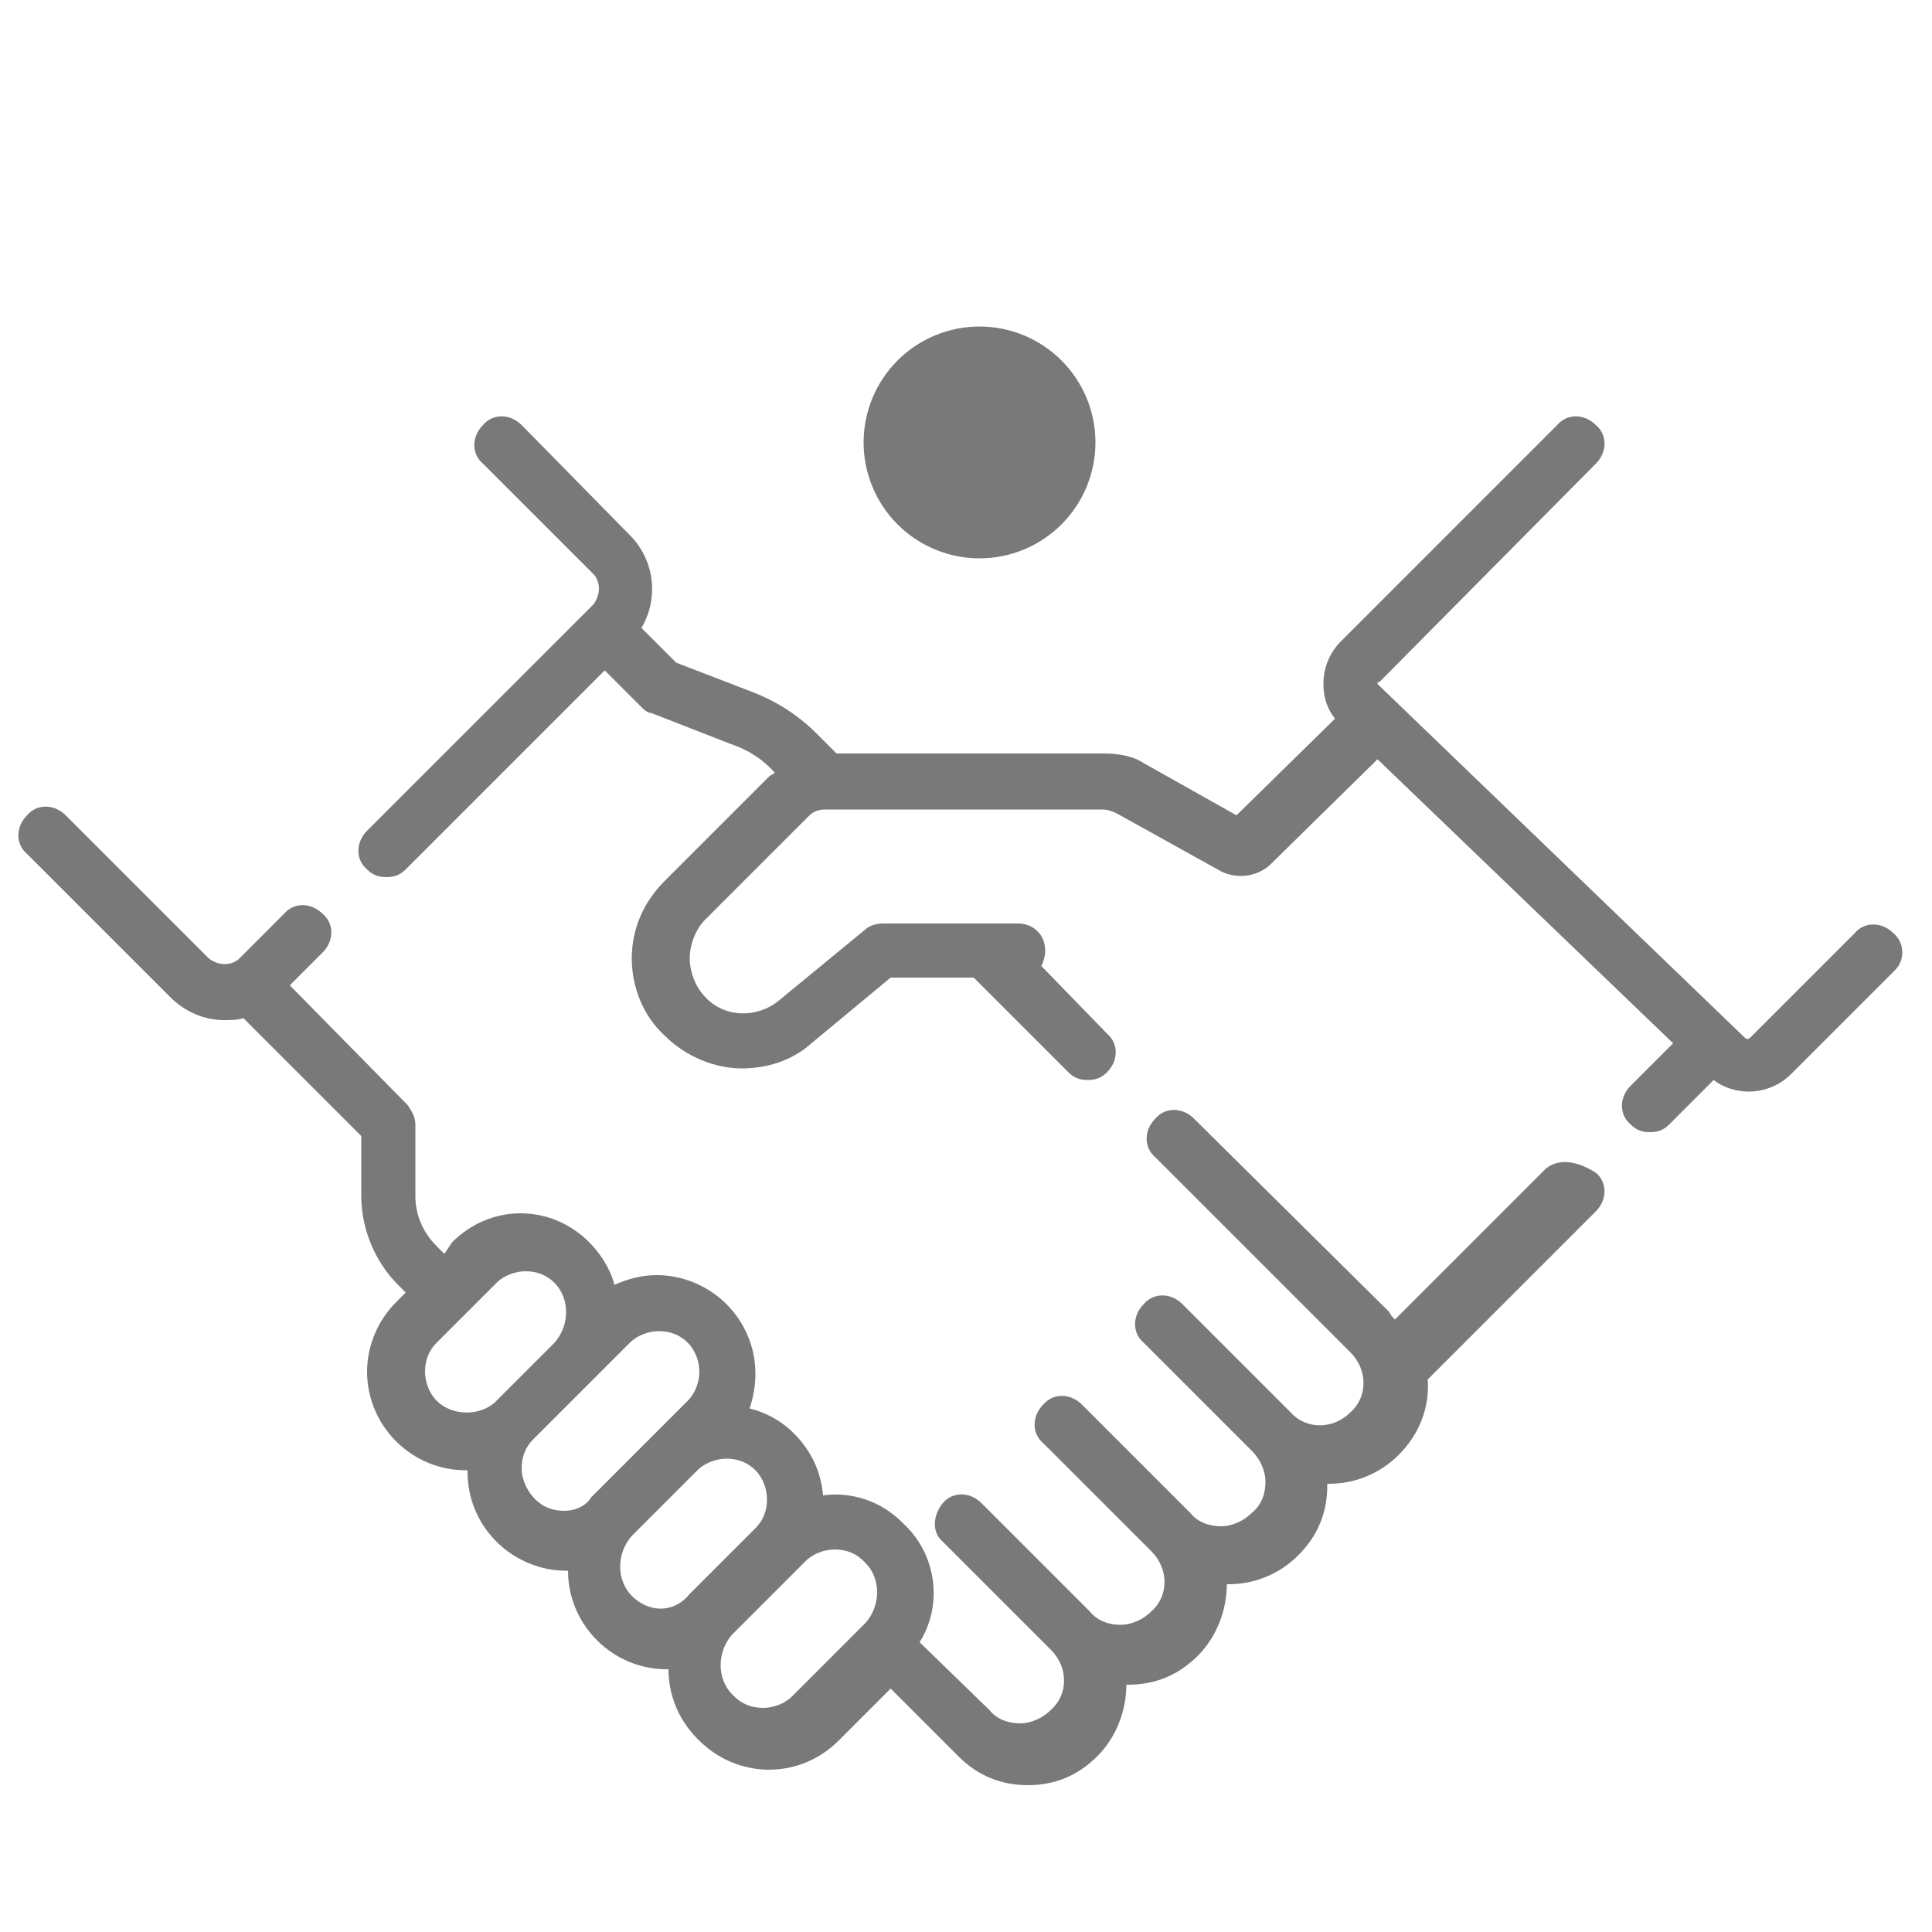<svg xmlns="http://www.w3.org/2000/svg" xmlns:xlink="http://www.w3.org/1999/xlink" width="1080" zoomAndPan="magnify" viewBox="0 0 810 810" height="1080" preserveAspectRatio="xMidYMid meet" version="1.0"><path fill="#797979" d="M 648 490.051 L 584.82 553.23 C 584.012 552.422 583.199 551.609 582.391 549.988 L 500.578 468.988 C 495.719 464.129 488.43 464.129 484.379 468.988 C 479.52 473.852 479.52 481.141 484.379 485.191 L 566.191 567 C 573.48 574.289 573.48 585.629 566.191 592.109 C 558.898 599.398 547.559 599.398 541.078 592.109 L 495.719 546.75 C 490.859 541.891 483.57 541.891 479.52 546.75 C 474.66 551.609 474.66 558.898 479.52 562.949 L 524.879 608.309 C 528.121 611.551 530.551 616.41 530.551 621.27 C 530.551 626.129 528.93 630.988 524.879 634.23 C 521.641 637.469 516.781 639.898 511.922 639.898 C 507.059 639.898 502.199 638.281 498.961 634.23 L 453.602 588.871 C 448.738 584.012 441.449 584.012 437.398 588.871 C 432.539 593.73 432.539 601.02 437.398 605.07 L 482.762 650.43 C 490.051 657.719 490.051 669.059 482.762 675.539 C 479.52 678.781 474.66 681.211 469.801 681.211 C 464.941 681.211 460.078 679.59 456.84 675.539 L 411.48 630.18 C 406.621 625.32 399.328 625.32 395.281 630.18 C 391.23 635.039 390.422 642.328 395.281 646.379 L 440.641 691.738 C 447.93 699.031 447.93 710.371 440.641 716.852 C 437.398 720.09 432.539 722.52 427.68 722.52 C 422.82 722.52 417.961 720.898 414.719 716.852 L 385.559 688.5 C 395.281 673.109 392.852 652.051 379.078 639.09 L 378.27 638.281 C 369.359 629.371 357.211 625.32 345.059 626.941 C 344.25 617.219 340.199 608.309 332.91 601.02 C 327.238 595.352 320.762 592.109 314.281 590.488 C 315.898 585.629 316.711 580.77 316.711 575.91 C 316.711 565.379 312.66 554.852 304.559 546.75 C 297.27 539.461 286.738 534.602 275.398 534.602 C 268.922 534.602 263.25 536.219 257.578 538.648 C 255.961 532.172 251.91 525.691 247.051 520.828 C 230.852 504.629 205.738 504.629 189.539 520.828 L 186.301 525.691 L 183.059 522.449 C 177.391 516.781 174.148 509.488 174.148 501.391 L 174.148 471.422 C 174.148 468.18 172.531 465.75 170.91 463.32 L 121.5 413.102 L 135.27 399.328 C 140.129 394.469 140.129 387.18 135.27 383.129 C 130.41 378.27 123.121 378.27 119.07 383.129 L 100.441 401.762 C 97.199 405 91.531 405 87.48 401.762 L 27.539 341.82 C 22.68 336.961 15.391 336.961 11.34 341.82 C 6.48 346.68 6.48 353.969 11.34 358.02 L 71.281 417.961 C 77.762 424.441 85.859 427.68 93.961 427.68 C 96.391 427.68 99.629 427.68 102.059 426.871 L 151.469 476.281 L 151.469 501.391 C 151.469 515.16 157.141 528.93 166.859 538.648 L 170.102 541.891 L 166.051 545.941 C 158.762 553.23 153.898 563.762 153.898 575.102 C 153.898 585.629 157.949 596.16 166.051 604.262 C 174.148 612.359 184.68 616.41 195.211 616.41 C 195.211 616.41 195.211 616.41 196.02 616.41 C 196.02 616.41 196.02 616.41 196.02 617.219 C 196.02 627.75 200.07 638.281 208.172 646.379 C 215.461 653.672 225.988 658.531 237.328 658.531 C 237.328 658.531 237.328 658.531 238.141 658.531 C 238.141 669.059 242.191 679.59 250.289 687.691 C 258.391 695.789 268.922 699.84 279.449 699.84 C 279.449 699.84 279.449 699.84 280.262 699.84 C 280.262 710.371 284.309 720.898 292.41 729 L 293.219 729.809 C 300.512 737.102 311.039 741.961 322.379 741.961 C 332.91 741.961 343.441 737.91 351.539 729.809 L 373.41 707.941 L 401.762 736.289 C 409.859 744.391 419.578 748.441 430.922 748.441 C 442.262 748.441 451.98 744.391 460.078 736.289 C 468.18 728.191 472.23 716.852 472.23 706.32 C 472.23 706.32 473.039 706.32 473.039 706.32 C 484.379 706.32 494.102 702.27 502.199 694.172 C 510.301 686.07 514.352 674.73 514.352 664.199 C 514.352 664.199 515.16 664.199 515.16 664.199 C 525.691 664.199 536.219 660.148 544.32 652.051 C 552.418 643.949 556.469 634.23 556.469 622.891 C 556.469 622.891 556.469 622.078 556.469 622.078 C 556.469 622.078 557.281 622.078 557.281 622.078 C 567.809 622.078 578.34 618.031 586.441 609.93 C 595.352 601.02 599.398 589.68 598.59 578.34 L 669.059 507.871 C 673.918 503.012 673.918 495.719 669.059 491.672 C 660.148 486 652.859 486 648 490.051 Z M 183.059 587.25 C 179.82 584.012 178.199 579.148 178.199 575.102 C 178.199 570.238 179.82 566.191 183.059 562.949 L 208.172 537.84 C 211.41 534.602 216.27 532.98 220.32 532.98 C 225.18 532.98 229.23 534.602 232.469 537.84 C 238.949 544.32 238.949 555.66 232.469 562.949 L 207.359 588.059 C 200.879 593.73 189.539 593.73 183.059 587.25 Z M 236.52 633.422 C 231.66 633.422 227.609 631.801 224.371 628.559 C 221.129 625.32 218.699 620.461 218.699 615.602 C 218.699 610.738 220.32 606.691 223.559 603.449 L 248.672 578.34 L 264.059 562.949 C 267.301 559.711 272.16 558.09 276.211 558.09 C 281.07 558.09 285.121 559.711 288.359 562.949 C 291.602 566.191 293.219 571.051 293.219 575.102 C 293.219 579.148 291.602 584.012 288.359 587.25 L 247.859 627.75 C 245.43 631.801 240.57 633.422 236.52 633.422 Z M 264.871 669.059 C 258.391 662.578 258.391 651.238 264.871 643.949 L 292.41 616.41 C 295.648 613.172 300.512 611.551 304.559 611.551 C 309.422 611.551 313.469 613.172 316.711 616.41 C 319.949 619.648 321.57 624.512 321.57 628.559 C 321.57 633.422 319.949 637.469 316.711 640.711 L 289.172 668.25 C 282.691 676.352 272.16 676.352 264.871 669.059 Z M 332.102 711.18 C 328.859 714.422 324 716.039 319.949 716.039 C 315.09 716.039 311.039 714.422 307.801 711.18 L 306.988 710.371 C 300.512 703.891 300.512 692.551 306.988 685.262 L 337.77 654.48 C 341.012 651.238 345.871 649.621 349.922 649.621 C 354.781 649.621 358.828 651.238 362.07 654.48 L 362.879 655.289 C 369.359 661.77 369.359 673.109 362.879 680.398 Z M 332.102 711.18 " fill-opacity="1" fill-rule="nonzero"/><path fill="#797979" d="M 793.801 391.23 C 788.941 386.371 781.648 386.371 777.602 391.23 L 733.859 434.969 C 733.051 435.781 732.238 435.781 731.43 434.969 L 578.34 287.551 C 578.34 287.551 577.531 286.738 577.531 286.738 C 577.531 285.93 577.531 285.93 578.34 285.93 L 669.059 194.398 C 673.922 189.539 673.922 182.25 669.059 178.199 C 664.199 173.34 656.91 173.34 652.859 178.199 L 562.141 268.922 C 557.281 273.781 554.852 280.262 554.852 286.738 C 554.852 292.41 556.469 297.27 559.711 301.32 L 518.398 341.82 L 479.52 319.949 C 474.66 316.711 468.18 315.898 462.512 315.898 L 350.73 315.898 L 342.629 307.801 C 334.531 299.699 325.621 294.031 315.09 289.98 L 283.5 277.828 L 268.922 263.25 C 276.211 251.102 274.59 234.898 264.059 224.371 L 218.699 178.199 C 213.84 173.34 206.551 173.34 202.5 178.199 C 197.641 183.059 197.641 190.352 202.5 194.398 L 248.672 240.57 C 251.91 243.809 251.91 249.48 248.672 253.531 L 153.898 348.301 C 149.039 353.16 149.039 360.449 153.898 364.5 C 156.328 366.93 158.762 367.738 162 367.738 C 165.238 367.738 167.672 366.93 170.102 364.5 L 253.531 281.07 L 268.922 296.461 C 269.73 297.27 271.352 298.891 272.969 298.891 L 306.18 311.852 C 313.469 314.281 319.949 318.328 324.809 324 C 324 324.809 323.191 324.809 322.379 325.621 L 278.641 369.359 C 269.73 378.27 264.871 389.609 264.871 401.762 C 264.871 413.91 269.73 426.059 278.641 434.16 C 287.551 443.07 299.699 447.93 311.039 447.93 C 321.57 447.93 332.102 444.691 340.199 437.398 L 373.41 409.859 L 408.238 409.859 L 447.93 449.551 C 450.359 451.98 452.789 452.789 456.031 452.789 C 459.27 452.789 461.699 451.98 464.129 449.551 C 468.988 444.691 468.988 437.398 464.129 433.352 L 436.59 405 C 437.398 403.379 438.211 400.949 438.211 398.52 C 438.211 392.039 433.352 387.18 426.871 387.18 L 370.172 387.18 C 367.738 387.18 364.5 387.988 362.879 389.609 L 326.43 419.578 C 317.52 426.871 303.75 426.871 295.648 417.961 C 291.602 413.91 289.172 407.43 289.172 401.762 C 289.172 396.09 291.602 389.609 295.648 385.559 L 339.391 341.82 C 341.012 340.199 343.441 339.391 345.871 339.391 L 462.512 339.391 C 464.129 339.391 466.559 340.199 468.18 341.012 L 511.922 365.309 C 518.398 368.551 526.5 367.738 532.172 362.879 L 577.531 318.328 L 701.461 437.398 L 683.641 455.219 C 678.781 460.078 678.781 467.371 683.641 471.422 C 686.07 473.852 688.5 474.66 691.738 474.66 C 694.98 474.66 697.41 473.852 699.84 471.422 L 718.469 452.789 C 722.52 456.031 728.191 457.648 733.051 457.648 C 739.531 457.648 746.012 455.219 750.871 450.359 L 794.609 406.621 C 798.66 402.57 798.66 395.281 793.801 391.23 Z M 793.801 391.23 " fill-opacity="1" fill-rule="nonzero"/><path fill="#797979" d="M 459.27 185.488 C 459.27 187.082 459.191 188.668 459.035 190.254 C 458.879 191.836 458.648 193.41 458.336 194.973 C 458.027 196.531 457.641 198.074 457.176 199.598 C 456.715 201.121 456.18 202.617 455.57 204.09 C 454.961 205.559 454.281 206.996 453.531 208.398 C 452.781 209.805 451.965 211.168 451.078 212.492 C 450.195 213.812 449.25 215.09 448.238 216.32 C 447.227 217.551 446.16 218.73 445.035 219.855 C 443.91 220.98 442.73 222.047 441.5 223.059 C 440.27 224.066 438.996 225.016 437.672 225.898 C 436.348 226.785 434.984 227.602 433.578 228.352 C 432.176 229.102 430.738 229.781 429.27 230.391 C 427.797 231 426.301 231.535 424.777 231.996 C 423.254 232.461 421.711 232.844 420.152 233.156 C 418.59 233.465 417.02 233.699 415.434 233.855 C 413.848 234.012 412.262 234.09 410.672 234.09 C 409.078 234.09 407.492 234.012 405.906 233.855 C 404.324 233.699 402.75 233.465 401.188 233.156 C 399.629 232.844 398.086 232.461 396.562 231.996 C 395.039 231.535 393.543 231 392.07 230.391 C 390.602 229.781 389.164 229.102 387.762 228.352 C 386.355 227.602 384.992 226.785 383.668 225.898 C 382.348 225.016 381.07 224.066 379.84 223.059 C 378.609 222.047 377.43 220.98 376.305 219.855 C 375.18 218.73 374.113 217.551 373.102 216.32 C 372.094 215.09 371.145 213.812 370.262 212.492 C 369.375 211.168 368.559 209.805 367.809 208.398 C 367.059 206.996 366.379 205.559 365.77 204.09 C 365.16 202.617 364.625 201.121 364.164 199.598 C 363.699 198.074 363.312 196.531 363.004 194.973 C 362.691 193.41 362.461 191.836 362.305 190.254 C 362.148 188.668 362.07 187.082 362.07 185.488 C 362.07 183.898 362.148 182.309 362.305 180.727 C 362.461 179.141 362.691 177.57 363.004 176.008 C 363.312 174.449 363.699 172.906 364.164 171.383 C 364.625 169.859 365.16 168.363 365.77 166.891 C 366.379 165.422 367.059 163.984 367.809 162.582 C 368.559 161.176 369.375 159.812 370.262 158.488 C 371.145 157.164 372.094 155.891 373.102 154.66 C 374.113 153.43 375.18 152.25 376.305 151.125 C 377.43 150 378.609 148.93 379.84 147.922 C 381.07 146.91 382.348 145.965 383.668 145.082 C 384.992 144.195 386.355 143.379 387.762 142.629 C 389.164 141.879 390.602 141.199 392.07 140.59 C 393.543 139.98 395.039 139.445 396.562 138.984 C 398.086 138.52 399.629 138.133 401.188 137.824 C 402.75 137.512 404.324 137.281 405.906 137.125 C 407.492 136.969 409.078 136.891 410.672 136.891 C 412.262 136.891 413.848 136.969 415.434 137.125 C 417.02 137.281 418.59 137.512 420.152 137.824 C 421.711 138.133 423.254 138.52 424.777 138.984 C 426.301 139.445 427.797 139.98 429.27 140.59 C 430.738 141.199 432.176 141.879 433.578 142.629 C 434.984 143.379 436.348 144.195 437.672 145.082 C 438.996 145.965 440.27 146.91 441.5 147.922 C 442.73 148.93 443.91 150 445.035 151.125 C 446.16 152.25 447.227 153.43 448.238 154.66 C 449.246 155.891 450.195 157.164 451.078 158.488 C 451.965 159.812 452.781 161.176 453.531 162.582 C 454.281 163.984 454.961 165.422 455.57 166.891 C 456.18 168.363 456.715 169.859 457.176 171.383 C 457.641 172.906 458.027 174.449 458.336 176.008 C 458.648 177.57 458.879 179.141 459.035 180.727 C 459.191 182.309 459.27 183.898 459.27 185.488 Z M 459.27 185.488 " fill-opacity="1" fill-rule="nonzero"/></svg>